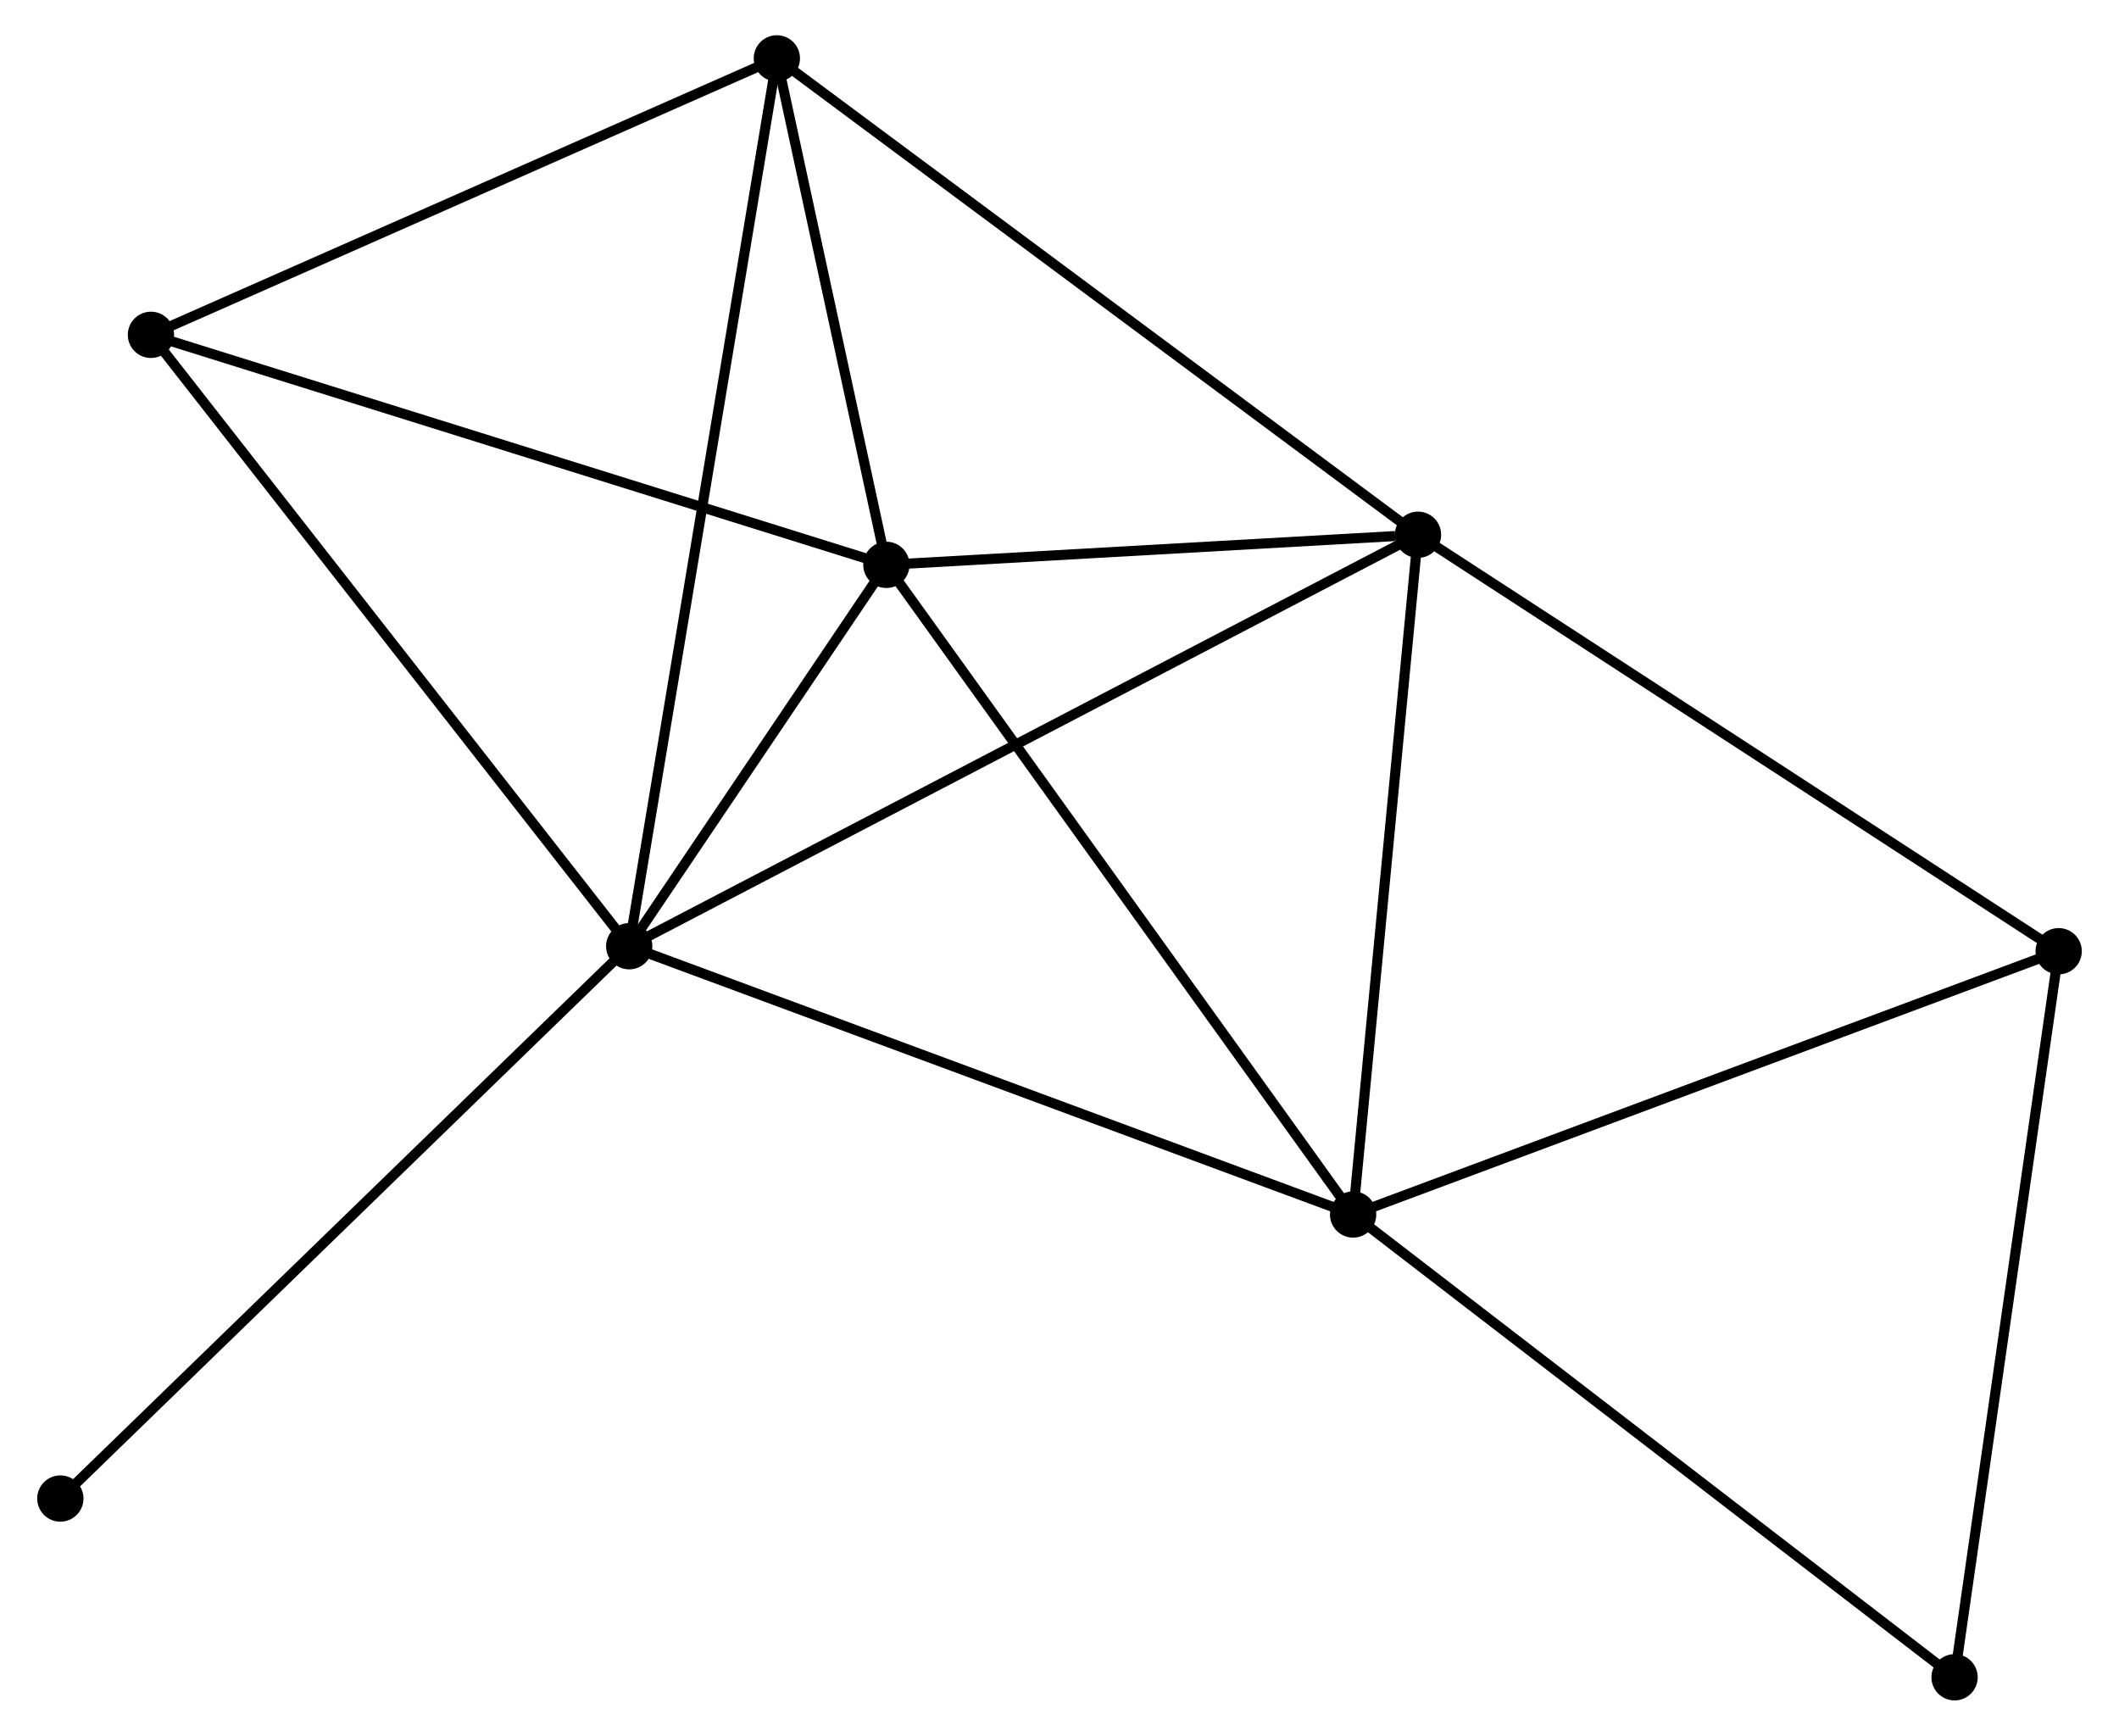 <?xml version="1.0" encoding="UTF-8" standalone="no"?>
<!DOCTYPE svg PUBLIC "-//W3C//DTD SVG 1.1//EN"
 "http://www.w3.org/Graphics/SVG/1.1/DTD/svg11.dtd">
<!-- Generated by graphviz version 2.36.0 (20140111.2315)
 -->
<!-- Title: %3 Pages: 1 -->
<svg width="210pt" height="172pt"
 viewBox="0.00 0.00 210.18 172.47" xmlns="http://www.w3.org/2000/svg" xmlns:xlink="http://www.w3.org/1999/xlink">
<g id="graph0" class="graph" transform="scale(1 1) rotate(0) translate(4 168.467)">
<title>%3</title>
<!-- 0 -->
<g id="node1" class="node"><title>0</title>
<ellipse fill="black" stroke="black" cx="58.33" cy="-74.443" rx="1.8" ry="1.8"/>
</g>
<!-- 1 -->
<g id="node2" class="node"><title>1</title>
<ellipse fill="black" stroke="black" cx="136.715" cy="-115.33" rx="1.8" ry="1.8"/>
</g>
<!-- 0&#45;&#45;1 -->
<g id="edge1" class="edge"><title>0&#45;&#45;1</title>
<path fill="none" stroke="black" d="M59.967,-75.297C70.168,-80.618 124.912,-109.173 135.087,-114.481"/>
</g>
<!-- 2 -->
<g id="node3" class="node"><title>2</title>
<ellipse fill="black" stroke="black" cx="83.886" cy="-112.339" rx="1.8" ry="1.8"/>
</g>
<!-- 0&#45;&#45;2 -->
<g id="edge2" class="edge"><title>0&#45;&#45;2</title>
<path fill="none" stroke="black" d="M59.428,-76.072C63.632,-82.305 78.674,-104.609 82.821,-110.759"/>
</g>
<!-- 3 -->
<g id="node4" class="node"><title>3</title>
<ellipse fill="black" stroke="black" cx="130.268" cy="-47.786" rx="1.8" ry="1.8"/>
</g>
<!-- 0&#45;&#45;3 -->
<g id="edge3" class="edge"><title>0&#45;&#45;3</title>
<path fill="none" stroke="black" d="M60.108,-73.784C70.061,-70.096 118.762,-52.05 128.551,-48.422"/>
</g>
<!-- 4 -->
<g id="node5" class="node"><title>4</title>
<ellipse fill="black" stroke="black" cx="73.002" cy="-162.667" rx="1.8" ry="1.8"/>
</g>
<!-- 0&#45;&#45;4 -->
<g id="edge4" class="edge"><title>0&#45;&#45;4</title>
<path fill="none" stroke="black" d="M58.636,-76.286C60.546,-87.767 70.793,-149.382 72.697,-160.834"/>
</g>
<!-- 5 -->
<g id="node6" class="node"><title>5</title>
<ellipse fill="black" stroke="black" cx="10.803" cy="-135.195" rx="1.8" ry="1.8"/>
</g>
<!-- 0&#45;&#45;5 -->
<g id="edge5" class="edge"><title>0&#45;&#45;5</title>
<path fill="none" stroke="black" d="M57.155,-75.945C50.637,-84.277 18.962,-124.766 12.111,-133.523"/>
</g>
<!-- 8 -->
<g id="node7" class="node"><title>8</title>
<ellipse fill="black" stroke="black" cx="1.8" cy="-19.561" rx="1.8" ry="1.8"/>
</g>
<!-- 0&#45;&#45;8 -->
<g id="edge6" class="edge"><title>0&#45;&#45;8</title>
<path fill="none" stroke="black" d="M56.932,-73.087C49.179,-65.559 11.505,-28.983 3.356,-21.072"/>
</g>
<!-- 1&#45;&#45;2 -->
<g id="edge7" class="edge"><title>1&#45;&#45;2</title>
<path fill="none" stroke="black" d="M134.445,-115.201C125.755,-114.709 94.662,-112.949 86.089,-112.464"/>
</g>
<!-- 1&#45;&#45;3 -->
<g id="edge8" class="edge"><title>1&#45;&#45;3</title>
<path fill="none" stroke="black" d="M136.529,-113.381C135.588,-103.518 131.356,-59.193 130.442,-49.615"/>
</g>
<!-- 1&#45;&#45;4 -->
<g id="edge9" class="edge"><title>1&#45;&#45;4</title>
<path fill="none" stroke="black" d="M135.14,-116.5C126.402,-122.992 83.94,-154.54 74.756,-161.364"/>
</g>
<!-- 6 -->
<g id="node8" class="node"><title>6</title>
<ellipse fill="black" stroke="black" cx="200.381" cy="-73.946" rx="1.8" ry="1.8"/>
</g>
<!-- 1&#45;&#45;6 -->
<g id="edge10" class="edge"><title>1&#45;&#45;6</title>
<path fill="none" stroke="black" d="M138.289,-114.307C147.021,-108.631 189.451,-81.05 198.628,-75.085"/>
</g>
<!-- 2&#45;&#45;3 -->
<g id="edge11" class="edge"><title>2&#45;&#45;3</title>
<path fill="none" stroke="black" d="M85.033,-110.743C91.394,-101.89 122.305,-58.868 128.991,-49.563"/>
</g>
<!-- 2&#45;&#45;4 -->
<g id="edge12" class="edge"><title>2&#45;&#45;4</title>
<path fill="none" stroke="black" d="M83.419,-114.501C81.628,-122.78 75.222,-152.401 73.456,-160.568"/>
</g>
<!-- 2&#45;&#45;5 -->
<g id="edge13" class="edge"><title>2&#45;&#45;5</title>
<path fill="none" stroke="black" d="M82.08,-112.904C71.969,-116.066 22.492,-131.54 12.546,-134.65"/>
</g>
<!-- 3&#45;&#45;6 -->
<g id="edge14" class="edge"><title>3&#45;&#45;6</title>
<path fill="none" stroke="black" d="M132.001,-48.433C141.617,-52.021 188.344,-69.455 198.451,-73.226"/>
</g>
<!-- 7 -->
<g id="node9" class="node"><title>7</title>
<ellipse fill="black" stroke="black" cx="190.037" cy="-1.8" rx="1.8" ry="1.8"/>
</g>
<!-- 3&#45;&#45;7 -->
<g id="edge15" class="edge"><title>3&#45;&#45;7</title>
<path fill="none" stroke="black" d="M131.745,-46.65C139.942,-40.343 179.776,-9.695 188.392,-3.066"/>
</g>
<!-- 4&#45;&#45;5 -->
<g id="edge16" class="edge"><title>4&#45;&#45;5</title>
<path fill="none" stroke="black" d="M71.208,-161.874C62.125,-157.863 21.307,-139.835 12.487,-135.939"/>
</g>
<!-- 6&#45;&#45;7 -->
<g id="edge17" class="edge"><title>6&#45;&#45;7</title>
<path fill="none" stroke="black" d="M200.125,-72.162C198.706,-62.268 191.813,-14.186 190.322,-3.786"/>
</g>
</g>
</svg>
